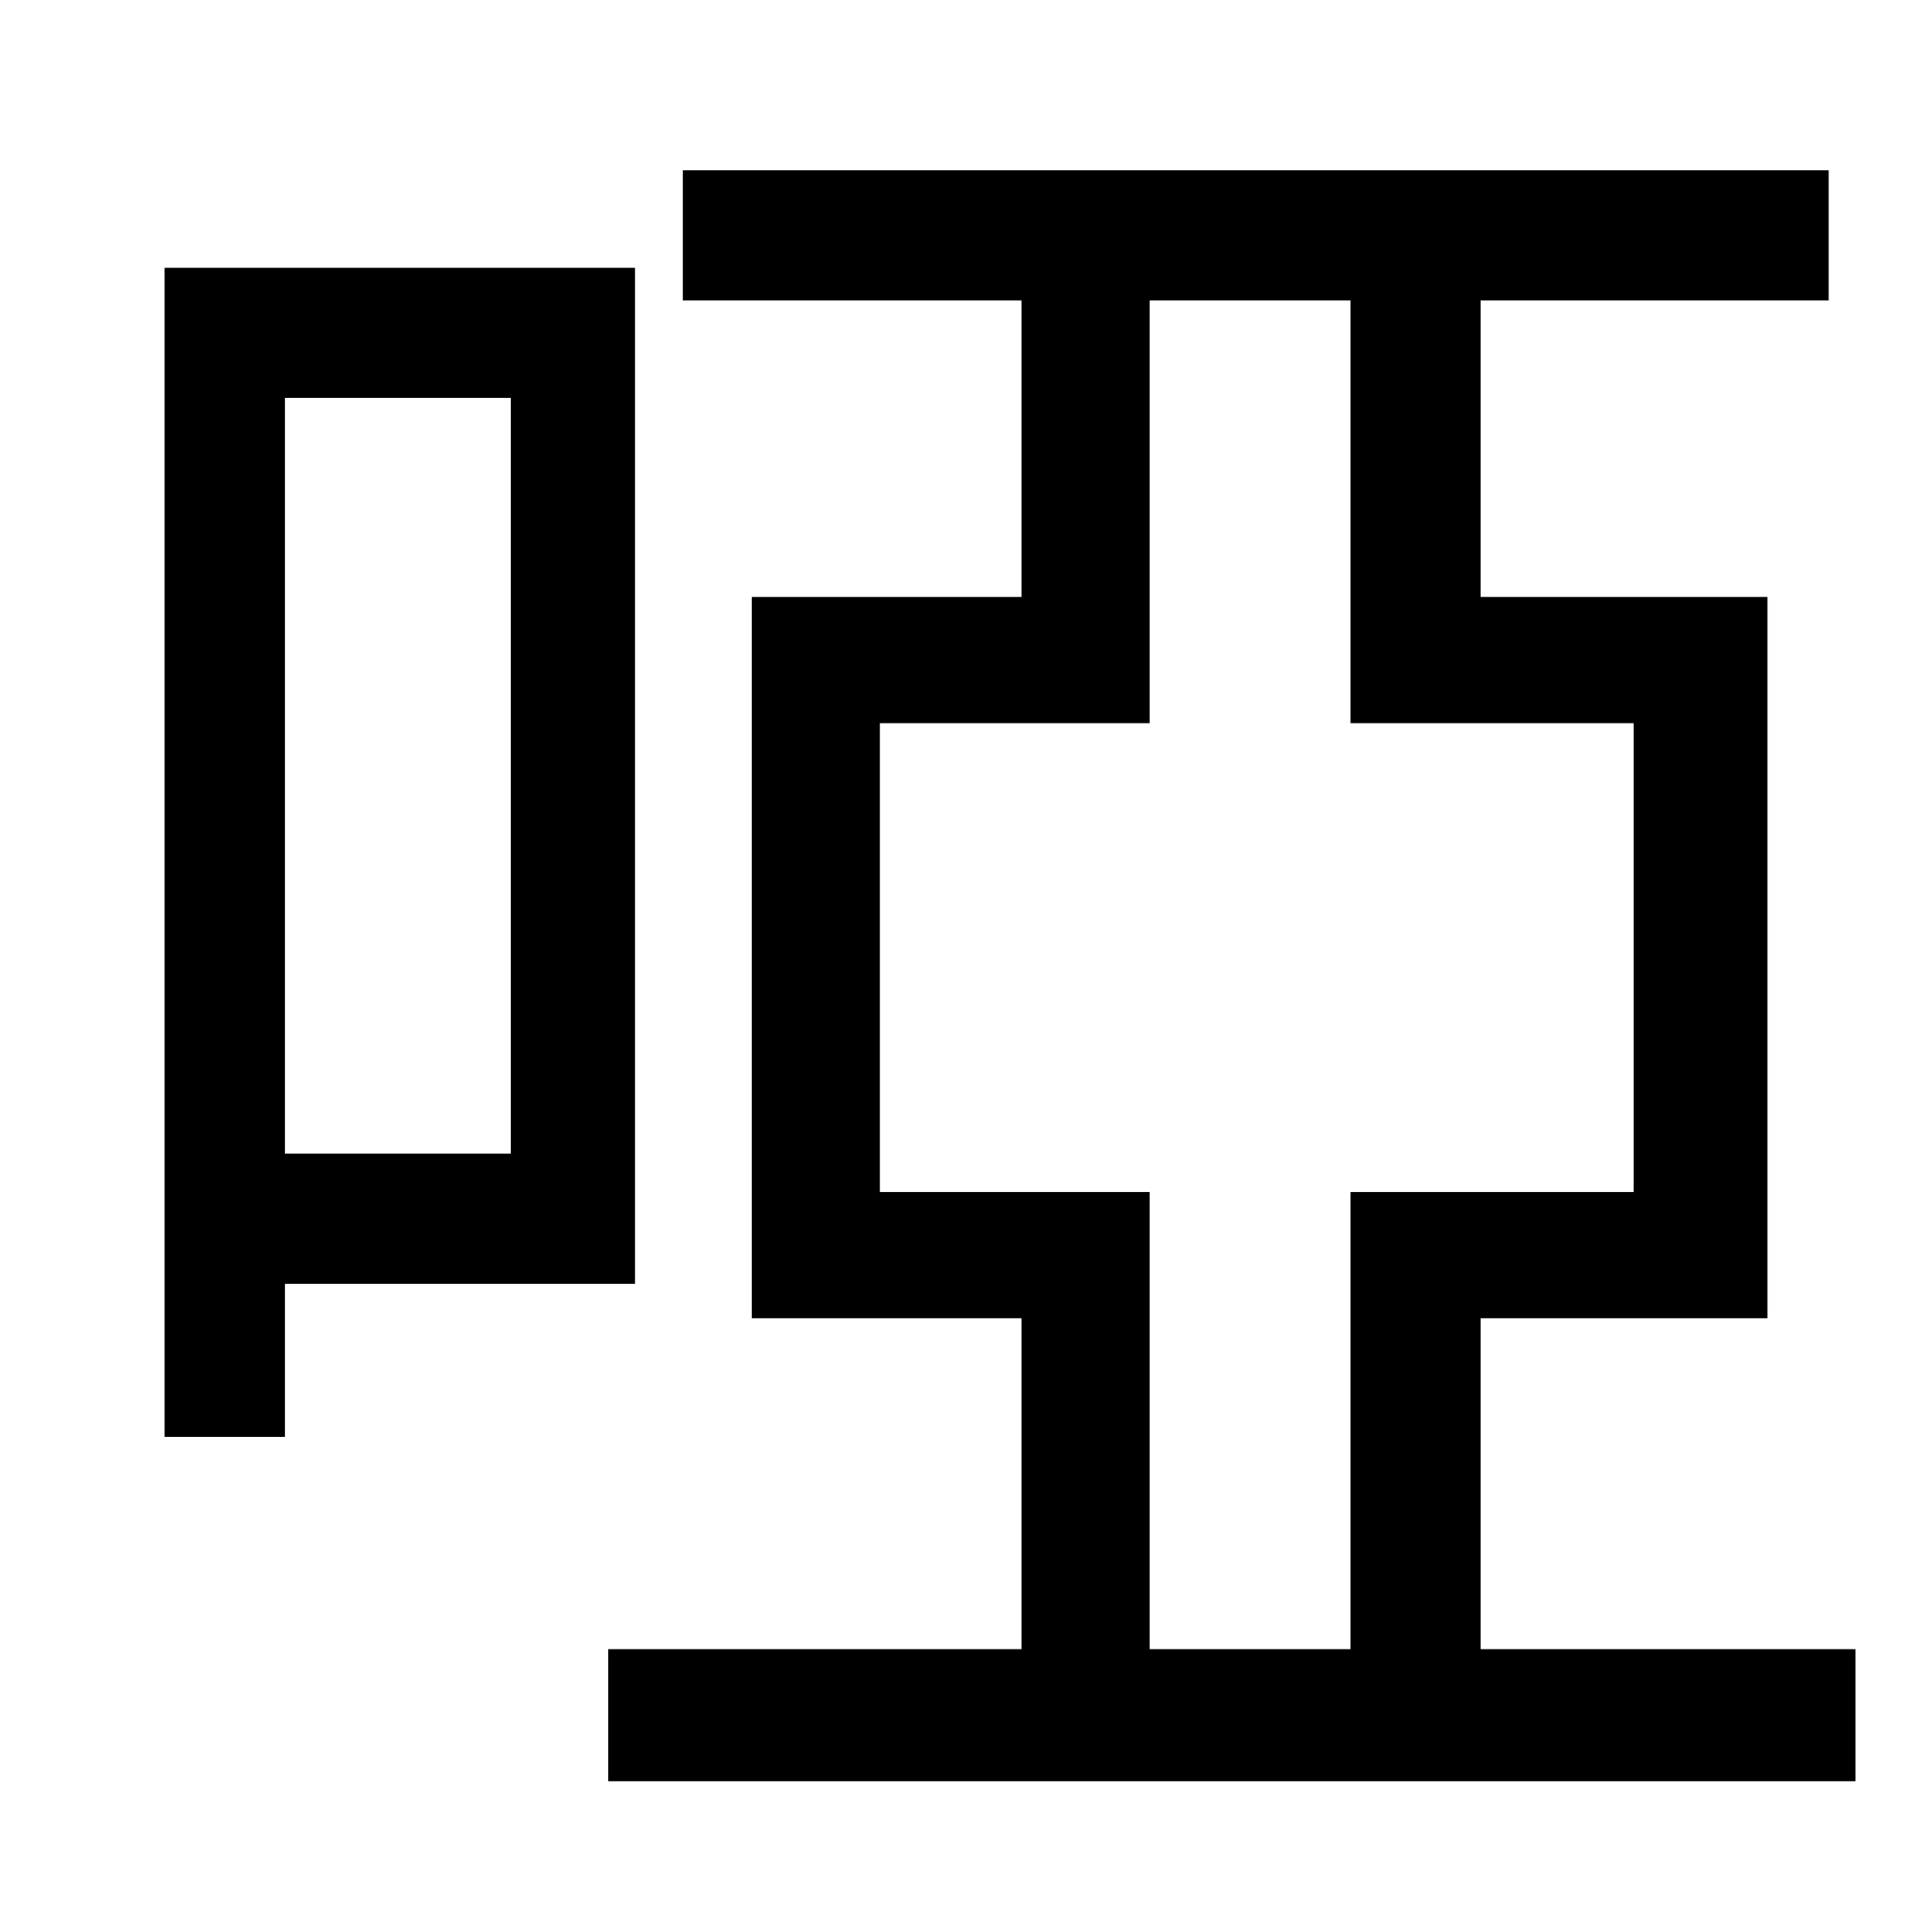<?xml version="1.0" standalone="no"?>
<!DOCTYPE svg PUBLIC "-//W3C//DTD SVG 1.1//EN" "http://www.w3.org/Graphics/SVG/1.1/DTD/svg11.dtd" >
<svg xmlns="http://www.w3.org/2000/svg" xmlns:xlink="http://www.w3.org/1999/xlink" version="1.1" viewBox="-10 0 1010 1000">
   <path fill="currentColor"
d="M257 208h-118v395h118v-395zM322 671h-183v80h-63v-611h246v531zM591 862h105v-239h148v-245h-148v-221h-105v221h-141v245h141v239zM764 862h196v69h-652v-69h216v-173h-141v-377h141v-155h-177v-68h599v68h-182v155h150v377h-150v173z" />
</svg>
